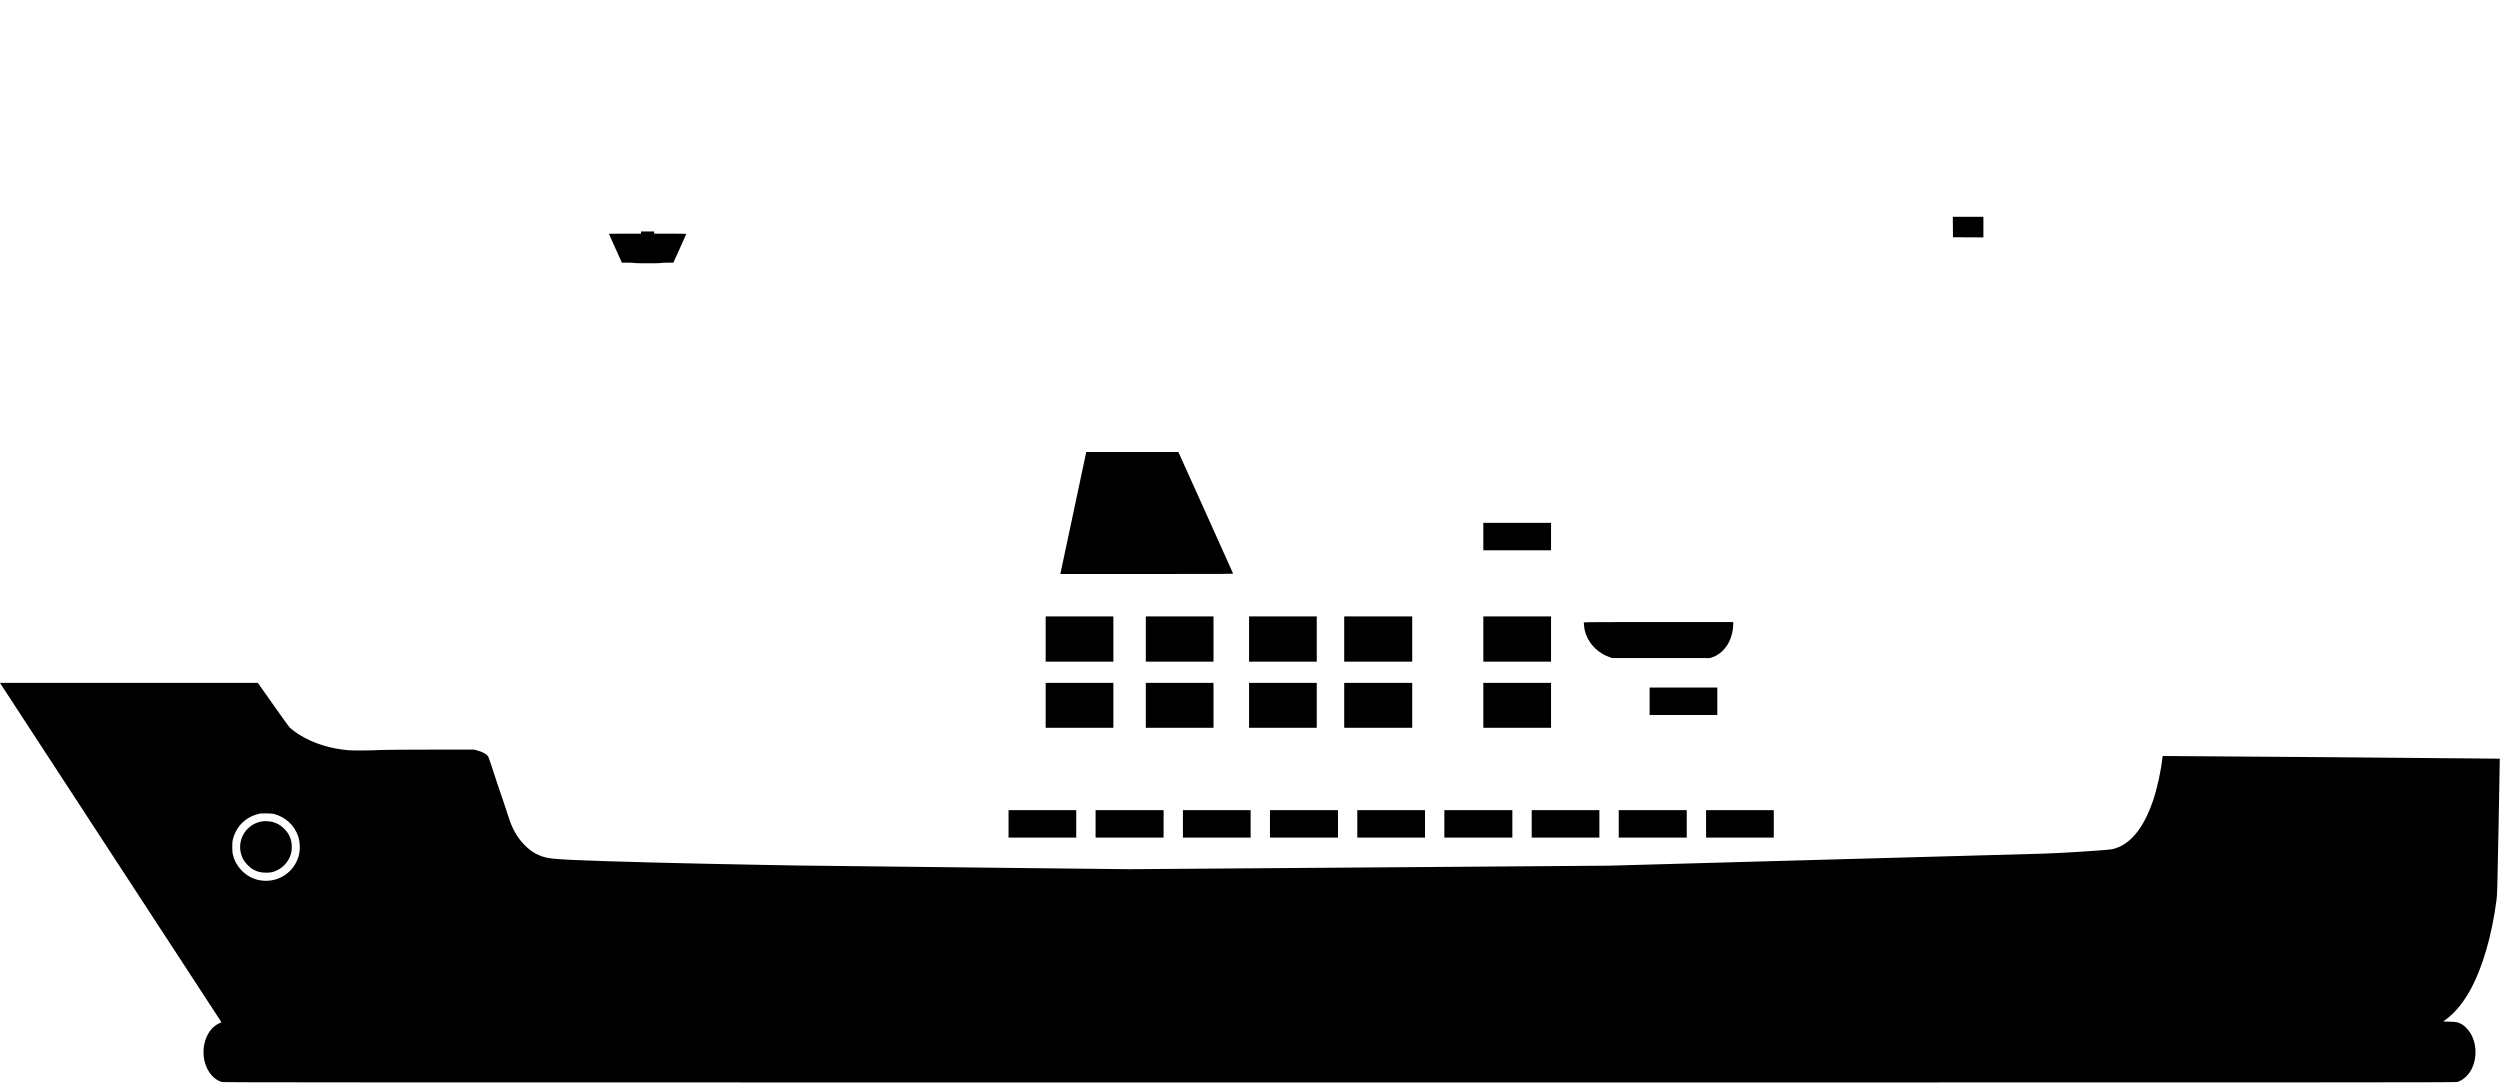 <?xml version="1.0" standalone="no"?>
<!DOCTYPE svg PUBLIC "-//W3C//DTD SVG 20010904//EN"
 "http://www.w3.org/TR/2001/REC-SVG-20010904/DTD/svg10.dtd">
<svg version="1.0" xmlns="http://www.w3.org/2000/svg"
 width="8014pt" height="3471pt" viewBox="0 0 8014 3471"
 preserveAspectRatio="xMidYMid meet">

<g transform="translate(0,3471) scale(0.1,-0.1)"
fill="#000000" stroke="none">
<path d="M62602 27433 l3 -328 488 -3 487 -2 0 330 0 330 -490 0 -490 0 2
-327z"/>
<path d="M20550 27255 l0 -35 -516 0 c-487 0 -516 -1 -510 -17 4 -10 98 -219
209 -465 l202 -448 192 0 c117 0 194 -4 198 -10 4 -6 160 -10 435 -10 275 0
431 4 435 10 4 6 81 10 199 10 l192 0 207 458 c114 251 207 460 207 465 0 4
-232 7 -515 7 l-515 0 0 35 0 35 -210 0 -210 0 0 -35z"/>
<path d="M34811 20173 c-17 -74 -292 -1366 -641 -3018 -94 -440 -172 -810
-175 -822 l-5 -23 2771 0 c2635 0 2771 1 2766 18 -4 15 -297 667 -963 2142
-118 261 -344 762 -502 1112 l-287 638 -1477 0 -1476 0 -11 -47z"/>
<path d="M47550 17510 l0 -440 1085 0 1085 0 0 440 0 440 -1085 0 -1085 0 0
-440z"/>
<path d="M33520 14225 l0 -725 1085 0 1085 0 0 725 0 725 -1085 0 -1085 0 0
-725z"/>
<path d="M36730 14225 l0 -725 1085 0 1085 0 0 725 0 725 -1085 0 -1085 0 0
-725z"/>
<path d="M40040 14225 l0 -725 1085 0 1085 0 0 725 0 725 -1085 0 -1085 0 0
-725z"/>
<path d="M43090 14225 l0 -725 1090 0 1090 0 0 725 0 725 -1090 0 -1090 0 0
-725z"/>
<path d="M47550 14225 l0 -725 1085 0 1085 0 0 725 0 725 -1085 0 -1085 0 0
-725z"/>
<path d="M50774 14759 c-8 -14 4 -145 23 -239 8 -41 30 -114 49 -163 127 -330
410 -598 754 -713 l85 -29 1565 0 1565 0 80 27 c221 76 412 253 534 496 77
153 131 378 131 544 l0 88 -2389 0 c-1703 0 -2392 -3 -2397 -11z"/>
<path d="M16 12793 c214 -324 7076 -10837 7079 -10846 4 -8 -13 -19 -44 -30
-28 -10 -84 -40 -125 -67 -328 -220 -483 -731 -361 -1188 87 -323 291 -561
545 -636 51 -15 2924 -16 35830 -16 32906 0 35779 1 35830 16 184 54 360 214
463 419 153 309 163 703 24 1024 -71 162 -205 325 -330 400 -125 74 -170 84
-400 90 l-209 6 112 83 c267 200 526 514 741 897 399 713 705 1750 855 2900
24 186 26 236 68 2365 24 1196 42 2177 39 2180 -5 5 -10783 91 -10799 86 -6
-3 -14 -35 -18 -73 -39 -387 -164 -959 -298 -1358 -248 -739 -607 -1246 -1033
-1458 -97 -48 -199 -83 -293 -101 -165 -31 -1647 -126 -2212 -141 -377 -10
-4782 -132 -6700 -185 -993 -28 -3018 -84 -4500 -125 l-2695 -75 -7695 -57
-7695 -56 -3445 37 c-5734 62 -6852 75 -7175 81 -170 3 -674 12 -1120 20
-2738 50 -5059 111 -6115 160 -652 31 -811 52 -1021 134 -195 76 -354 186
-520 359 -224 232 -393 534 -504 902 -24 80 -79 244 -120 365 -134 386 -322
948 -411 1228 -48 150 -95 288 -105 308 -43 85 -181 166 -363 213 l-98 26
-1382 0 c-759 -1 -1455 -5 -1546 -10 -298 -17 -933 -24 -1085 -11 -602 50
-1132 216 -1585 496 -123 77 -275 192 -325 246 -22 24 -258 353 -525 732
l-485 687 -4133 0 -4134 0 18 -27z m8785 -4181 c357 -99 638 -361 755 -704 72
-211 72 -484 1 -693 -182 -531 -716 -832 -1269 -715 -387 83 -710 394 -815
785 -23 89 -26 119 -27 270 0 148 2 182 23 260 112 430 436 731 881 818 14 3
104 4 200 3 141 -3 190 -7 251 -24z"/>
<path d="M8397 8380 c-174 -31 -315 -101 -436 -215 -284 -267 -346 -689 -149
-1029 49 -85 197 -236 280 -285 145 -85 263 -116 438 -115 162 0 221 14 367
84 176 85 331 255 401 438 44 113 56 183 55 312 -2 238 -86 427 -265 595 -107
101 -215 160 -364 200 -70 19 -259 28 -327 15z"/>
<path d="M33520 12100 l0 -720 1085 0 1085 0 0 720 0 720 -1085 0 -1085 0 0
-720z"/>
<path d="M36730 12100 l0 -720 1085 0 1085 0 0 720 0 720 -1085 0 -1085 0 0
-720z"/>
<path d="M40040 12100 l0 -720 1085 0 1085 0 0 720 0 720 -1085 0 -1085 0 0
-720z"/>
<path d="M43090 12100 l0 -720 1090 0 1090 0 0 720 0 720 -1090 0 -1090 0 0
-720z"/>
<path d="M47550 12100 l0 -720 1085 0 1085 0 0 720 0 720 -1085 0 -1085 0 0
-720z"/>
<path d="M52880 12230 l0 -440 1085 0 1085 0 0 440 0 440 -1085 0 -1085 0 0
-440z"/>
<path d="M32330 8300 l0 -440 1085 0 1085 0 0 440 0 440 -1085 0 -1085 0 0
-440z"/>
<path d="M35120 8300 l0 -440 1090 0 1090 0 0 440 0 440 -1090 0 -1090 0 0
-440z"/>
<path d="M37920 8300 l0 -440 1085 0 1085 0 0 440 0 440 -1085 0 -1085 0 0
-440z"/>
<path d="M40710 8300 l0 -440 1090 0 1090 0 0 440 0 440 -1090 0 -1090 0 0
-440z"/>
<path d="M43510 8300 l0 -440 1085 0 1085 0 0 440 0 440 -1085 0 -1085 0 0
-440z"/>
<path d="M46300 8300 l0 -440 1090 0 1090 0 0 440 0 440 -1090 0 -1090 0 0
-440z"/>
<path d="M49100 8300 l0 -440 1085 0 1085 0 0 440 0 440 -1085 0 -1085 0 0
-440z"/>
<path d="M51890 8300 l0 -440 1090 0 1090 0 0 440 0 440 -1090 0 -1090 0 0
-440z"/>
<path d="M54690 8300 l0 -440 1085 0 1085 0 0 440 0 440 -1085 0 -1085 0 0
-440z"/>
</g>
</svg>
